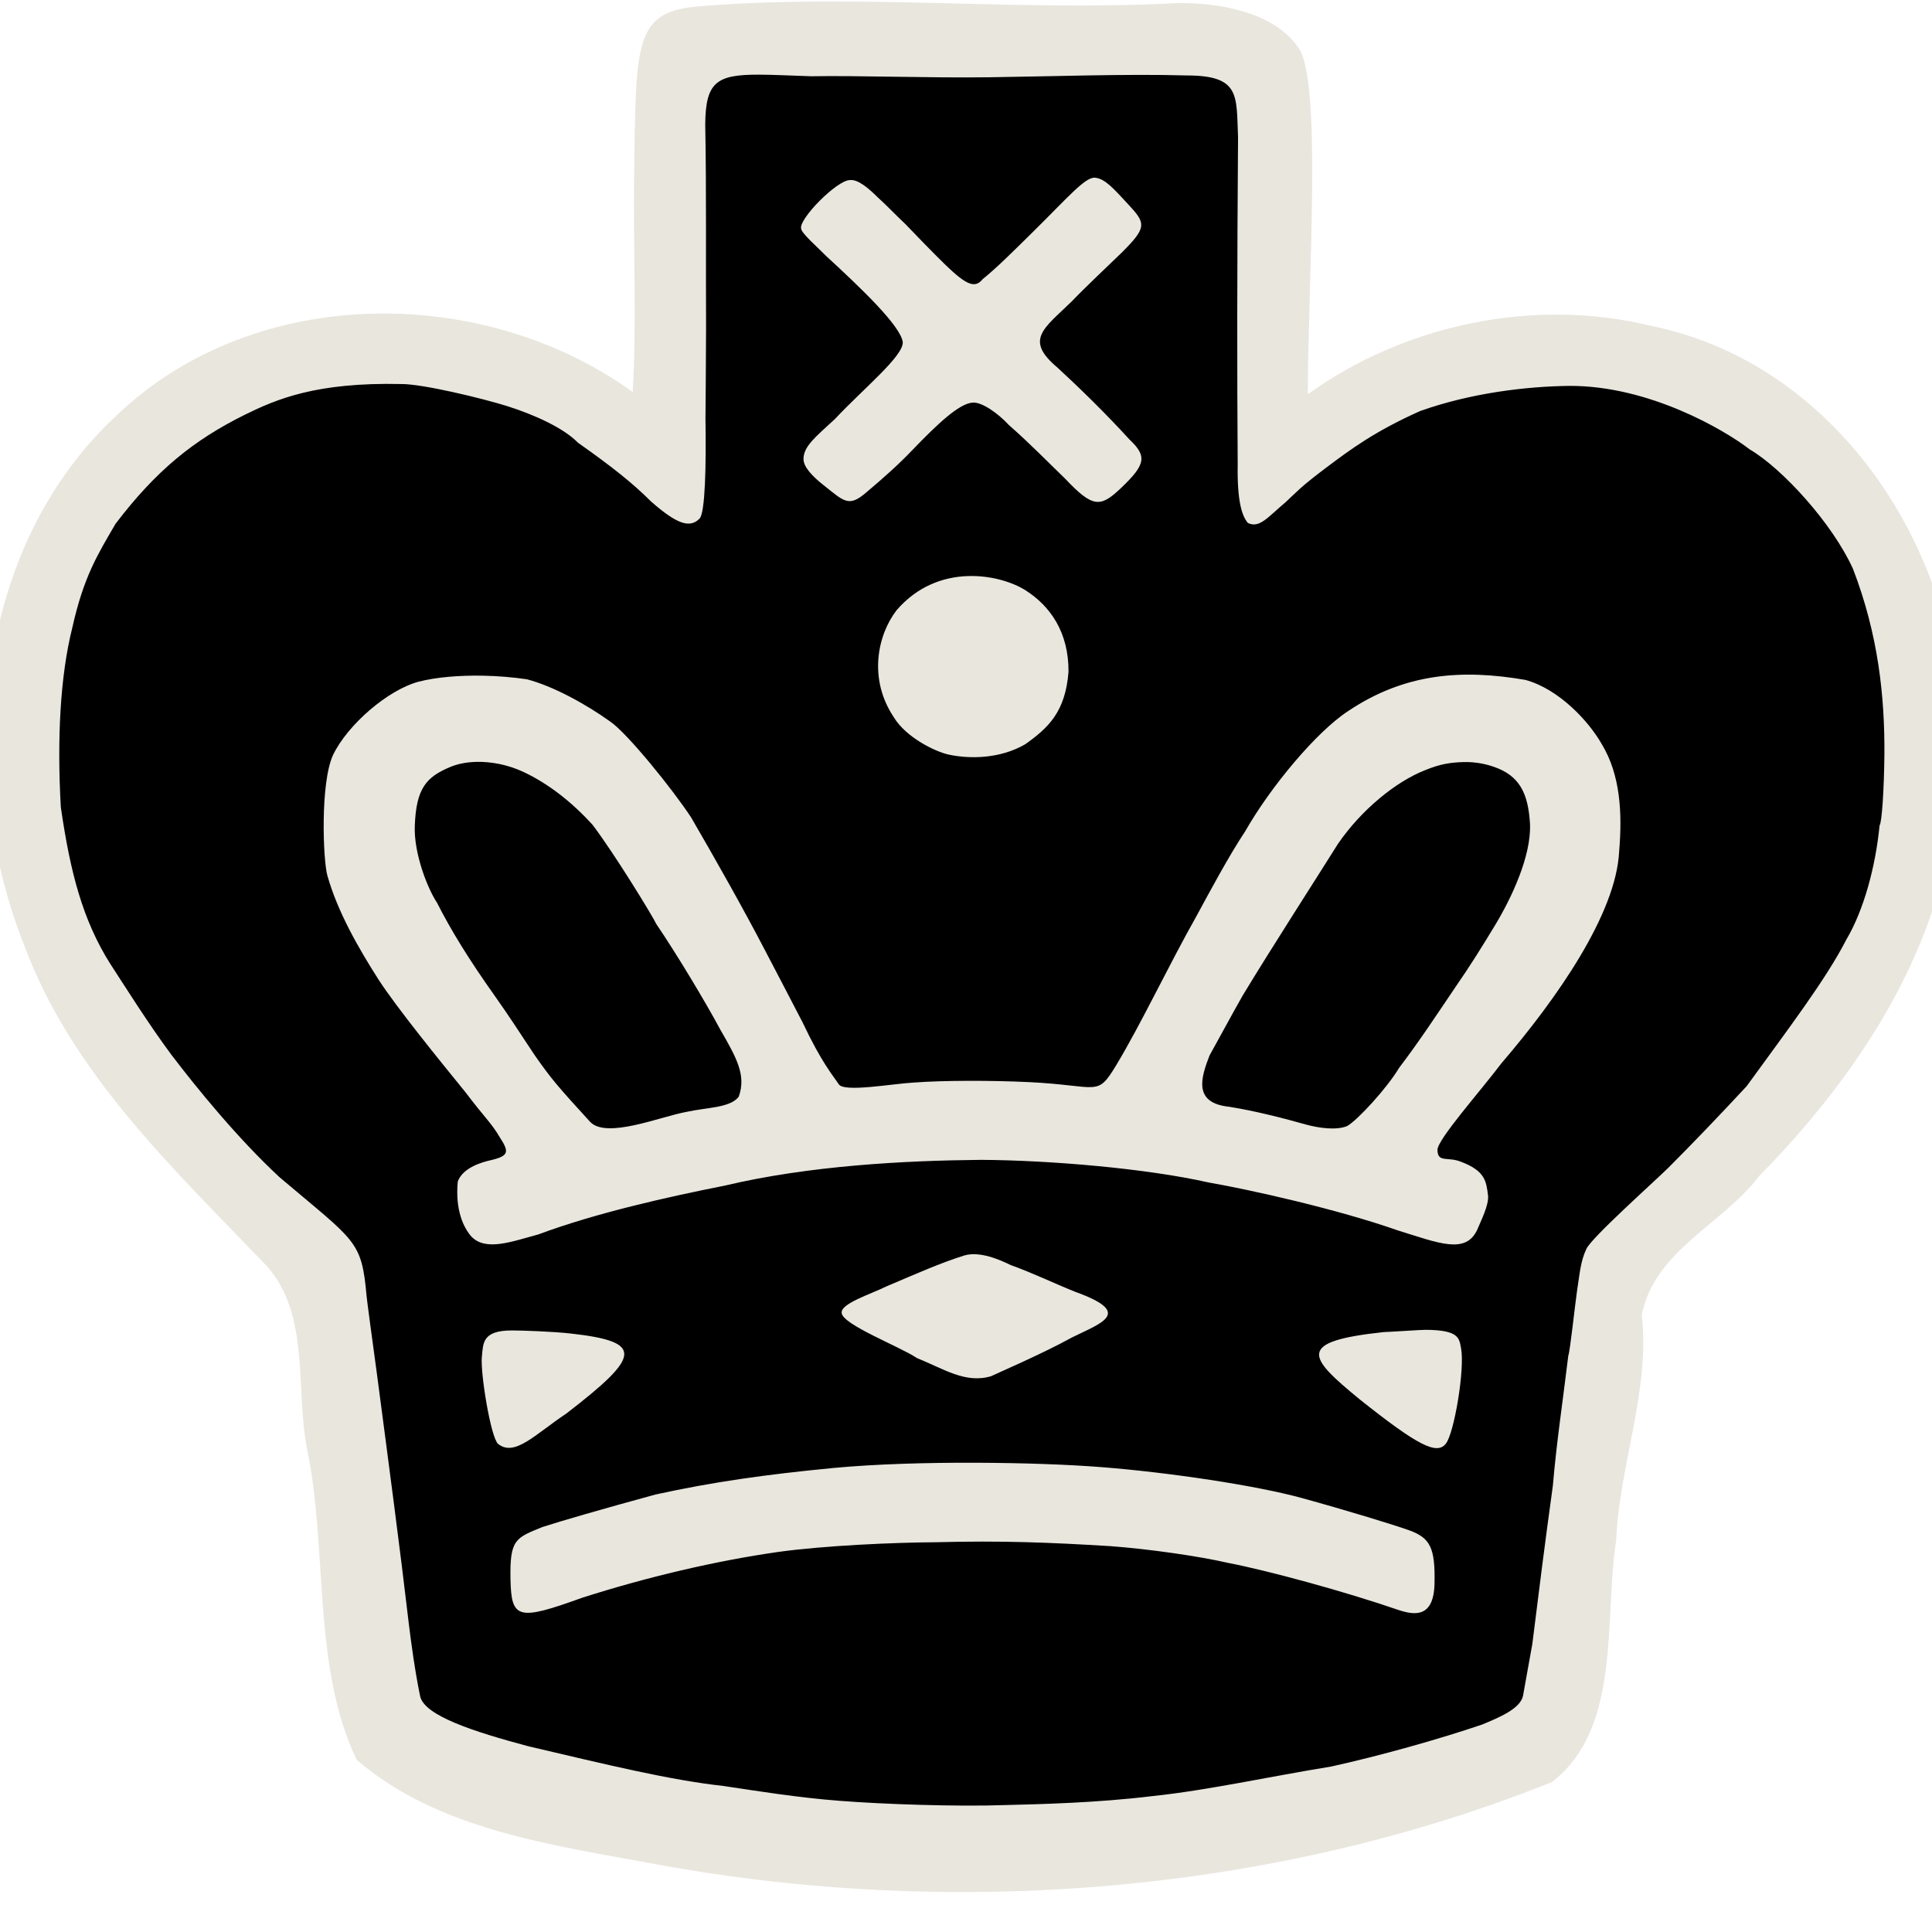 <?xml version="1.0" encoding="UTF-8" standalone="no"?>
<svg
   xmlns:dc="http://purl.org/dc/elements/1.1/"
   xmlns:cc="http://creativecommons.org/ns#"
   xmlns:rdf="http://www.w3.org/1999/02/22-rdf-syntax-ns#"
   xmlns:svg="http://www.w3.org/2000/svg"
   xmlns="http://www.w3.org/2000/svg"
   xmlns:sodipodi="http://sodipodi.sourceforge.net/DTD/sodipodi-0.dtd"
   xmlns:inkscape="http://www.inkscape.org/namespaces/inkscape"
   version="1.0"
   width="300pt"
   height="300pt"
   viewBox="0 0 300 300"
   preserveAspectRatio="xMidYMid meet"
   id="svg2"
   inkscape:version="0.92.5 (2060ec1f9f, 2020-04-08)"
   sodipodi:docname="bk.svg">
  <defs
     id="defs12" />
  <sodipodi:namedview
     pagecolor="#ffffff"
     bordercolor="#666666"
     borderopacity="1"
     objecttolerance="10"
     gridtolerance="10"
     guidetolerance="10"
     inkscape:pageopacity="0"
     inkscape:pageshadow="2"
     inkscape:window-width="1374"
     inkscape:window-height="949"
     id="namedview10"
     showgrid="false"
     inkscape:zoom="1.8420653"
     inkscape:cx="60.928363"
     inkscape:cy="69.406166"
     inkscape:window-x="66"
     inkscape:window-y="16"
     inkscape:window-maximized="0"
     inkscape:current-layer="svg2"
     inkscape:pagecheckerboard="true" />
  <path
     style="display:inline;fill:#e9e6de;fill-opacity:1;stroke-width:0.711"
     d="M 182.645,0.488 C 158.214,1.82 133.299,-1.025 108.926,0.957 98.344,1.689 98.764,6.362 98.464,27.611 98.326,38.575 98.873,50.1 98.248,60.869 74.939,44.082 39.704,44.121 18.384,64.247 -3.966,84.712 -6.941,119.756 3.776,146.842 c 7.438,19.943 23.263,34.731 37.626,49.719 6.851,7.686 4.391,19.072 6.3,28.515 3.22,15.499 0.736,33.656 7.674,48.171 12.627,10.946 30.586,13.269 46.444,16.22 45.805,8.467 95.783,4.663 139.172,-12.758 10.879,-8.401 8.038,-25.354 9.962,-37.442 0.488,-11.795 5.292,-23.315 3.983,-35.046 1.911,-10.037 12.586,-14.123 18.277,-21.66 16.319,-16.564 29.97,-37.79 30.559,-61.72 3.555,-30.482 -16.29,-63.956 -47.385,-70.239 -18.381,-4.477 -38.343,-0.136 -53.316,10.616 0.021,-17.794 2.304,-49.193 -1.562,-53.945 -3.831,-5.491 -12.518,-6.929 -18.862,-6.786 z"
     id="path847"
     inkscape:connector-curvature="0"
     sodipodi:nodetypes="ccccccccccccccccccc" />
  <path
     sodipodi:nodetypes="sccccccsccccccccccccccccccccccccccccccccccccccccccscsssccccsccccccssccccccscsssccccccsccccccccccccccccccccccccccccccccccccccscccccccccsccsccccccccccccccccccsccscccccccccccccccscccc"
     inkscape:connector-curvature="0"
     id="path872"
     d="m 117.85,11.593 c -6.58,-0.017 -8.293,1.137 -8.342,7.757 0.198,9.877 0.076,22.454 0.13,31.579 -0.045,6.358 -0.047,11.118 -0.093,14.042 0.117,7.226 -0.034,14.674 -0.924,15.565 -1.48,1.48 -3.401,0.946 -7.477,-2.619 C 98.304,75.085 95.195,72.584 89.73,68.731 87.529,66.467 82.991,64.392 78.733,63.054 74.962,61.869 65.677,59.622 62.349,59.633 49.091,59.334 42.952,61.977 38.034,64.392 30,68.375 24.219,73.094 17.948,81.325 15.15,86.117 13.002,89.552 11.248,97.383 9.304,105.074 8.861,114.991 9.444,125.331 c 1.472,10.17 3.392,17.507 7.649,24.289 2.228,3.41 5.911,9.308 9.536,14.186 3.867,5.075 10.282,12.975 16.781,18.994 11.847,10.044 12.745,9.741 13.517,18.495 0.126,1.167 0.858,6.58 1.601,12.033 1.839,13.984 3.591,27.125 4.966,38.909 0.339,2.748 0.915,7.119 1.744,11.149 0.646,3.039 8.429,5.537 16.813,7.774 12.437,2.915 21.914,5.239 30.305,6.167 4.92,0.737 11.613,1.816 17.962,2.298 6.675,0.527 18.248,0.937 25.944,0.66 5.131,-0.134 13.968,-0.321 22.741,-1.395 8.405,-0.875 18.196,-3.041 27.732,-4.588 7.613,-1.684 16.796,-4.26 23.422,-6.521 2.563,-1.063 5.928,-2.44 6.337,-4.462 l 1.44,-8.012 c 1.013,-8.118 1.967,-15.754 3.195,-24.623 0.563,-6.676 1.58,-13.408 2.396,-20.183 0.01,0.005 0.021,0.009 0.031,0.014 -0.009,-0.008 -0.02,-0.015 -0.029,-0.023 0.266,-0.614 0.986,-7.46 1.358,-10.073 0.405,-2.511 0.514,-4.549 1.45,-6.485 0.75,-1.72 10.368,-10.286 12.706,-12.586 3.563,-3.558 7.912,-8.088 12.177,-12.683 6.551,-9.02 12.327,-16.611 15.47,-22.745 2.722,-4.587 4.552,-11.352 5.171,-17.746 0.354,-0.426 0.692,-5.402 0.752,-11.056 0.055,-8.929 -0.935,-18.54 -4.873,-28.768 -3.158,-7.016 -10.963,-15.593 -16.052,-18.575 -3.892,-3.008 -15.598,-9.89 -27.938,-9.855 -6.747,0.07 -15.381,1.112 -23.225,3.904 -7.02,3.135 -10.769,5.919 -14.675,8.858 -3.906,2.939 -4.47,3.668 -6.188,5.269 -2.826,2.376 -4.081,4.125 -5.89,3.255 -0.915,-1.102 -1.675,-3.295 -1.58,-9.135 -0.101,-13.837 -0.098,-30.757 0.055,-50.79 -0.283,-6.458 0.385,-9.554 -7.944,-9.565 -9.235,-0.27 -21.114,0.156 -30.688,0.281 -9.574,0.125 -20.284,-0.287 -27.662,-0.157 -3.233,-0.107 -5.908,-0.242 -8.101,-0.248 z m 52.178,16 c 1.584,0.134 3.002,1.822 5.066,4.032 2.838,3.049 3.098,3.615 -0.96,7.646 -1.713,1.647 -5.814,5.534 -7.732,7.55 -4.355,4.227 -7.351,5.934 -2.198,10.258 3.316,3.052 7.506,7.13 11.163,11.148 2.806,2.633 2.529,3.918 -1.335,7.589 -3.194,3.034 -4.356,3.036 -8.646,-1.497 -2.636,-2.538 -5.402,-5.403 -8.73,-8.323 -1.722,-1.867 -4.185,-3.561 -5.58,-3.486 -2.158,0.116 -5.611,3.44 -9.381,7.352 -2.112,2.21 -4.311,4.184 -7.106,6.537 -2.801,2.449 -3.489,1.484 -6.735,-1.087 -1.857,-1.471 -3.085,-2.867 -3.085,-4.026 0,-2.002 1.872,-3.433 4.9,-6.242 4.422,-4.722 10.714,-9.807 10.51,-11.962 -0.41,-2.542 -6.387,-8.262 -11.902,-13.337 -1.344,-1.379 -3.859,-3.538 -3.879,-4.265 -0.366,-1.477 5.542,-7.508 7.582,-7.518 1.215,-0.153 2.898,1.267 4.283,2.651 1.612,1.454 2.65,2.613 4.349,4.206 1.285,1.353 4.338,4.505 6.136,6.251 3.375,3.279 4.678,3.73 5.844,2.271 2.087,-1.66 4.748,-4.313 8.045,-7.57 5.172,-5.109 7.882,-8.307 9.392,-8.179 z m -19.803,61.861 c 3.706,-0.137 7.079,0.977 9.01,2.204 3.861,2.454 6.718,6.535 6.683,12.649 -0.482,6.263 -3.172,8.736 -6.7,11.246 -3.926,2.304 -8.714,2.324 -11.969,1.606 -1.974,-0.436 -6.564,-2.624 -8.472,-5.808 -3.988,-5.982 -2.498,-12.788 0.448,-16.599 3.257,-3.776 7.295,-5.162 11,-5.299 z M 75.019,104.921 c 2.248,0.045 4.561,0.229 6.795,0.557 4.107,1.076 9.185,3.875 12.9,6.537 2.686,1.791 9.895,10.762 12.611,14.93 3.707,6.378 8.161,14.258 11.502,20.689 2.079,4 3.597,6.844 5.772,11.071 3.047,6.431 4.701,8.224 5.642,9.659 0.817,1.297 8.361,-0.091 11.609,-0.262 4.533,-0.348 12.083,-0.352 17.927,-0.072 10.945,0.525 10.491,2.406 13.542,-2.615 3.978,-6.616 8.148,-15.524 12.497,-23.216 1.98,-3.657 5.007,-9.307 7.537,-13.116 3.969,-6.965 11.124,-15.516 16.015,-18.687 8.726,-5.84 17.563,-6.536 27.508,-4.818 5.159,1.415 9.796,6.345 11.871,10.016 2.819,4.672 3.192,10.501 2.672,16.633 -0.478,9.675 -9.638,22.804 -18.266,32.863 -3.314,4.395 -9.925,11.807 -9.947,13.466 0.041,2.058 1.591,1.001 3.657,1.845 3.756,1.415 3.92,3.039 4.194,5.205 0.187,1.474 -1.152,4.06 -1.663,5.324 -1.802,3.9 -5.974,2.099 -12.392,0.111 -9.378,-3.296 -22.96,-6.323 -29.31,-7.422 -9.649,-2.18 -24.599,-3.458 -35.373,-3.517 -11.816,0.109 -26.674,0.889 -39.783,4.002 -8.725,1.725 -19.991,4.24 -28.938,7.575 -4.341,1.186 -8.185,2.626 -10.407,0.328 -1.192,-1.361 -2.532,-4.066 -2.109,-8.542 0.814,-2.244 3.992,-3.05 5.047,-3.293 2.986,-0.687 2.932,-1.331 1.444,-3.624 -1.213,-2.101 -2.367,-3.067 -5.283,-6.928 -4.019,-4.942 -10.638,-13.084 -13.48,-17.459 -3.092,-4.84 -6.368,-10.51 -7.977,-16.201 -0.677,-2.398 -1.136,-14.395 0.894,-18.755 2.267,-4.693 8.509,-10.086 13.301,-11.359 2.685,-0.686 6.244,-0.999 9.99,-0.924 z m 152.163,13.415 c -2,0.069 -3.518,0.287 -5.891,1.255 -4.569,1.791 -9.929,6.181 -13.528,11.435 -2.849,4.561 -10.37,16.226 -14.802,23.564 -1.724,3.031 -3.14,5.701 -5.146,9.306 -1.297,3.38 -2.643,7.375 3.062,7.964 4.13,0.663 8.39,1.769 12.14,2.82 1.812,0.468 4.481,0.873 6.169,0.174 1.668,-0.959 6.215,-5.932 8.056,-9.022 3.202,-4.213 5.742,-8.105 8.789,-12.606 2.226,-3.206 4.103,-6.224 6.13,-9.575 2.54,-4.198 5.595,-10.67 5.421,-15.638 -0.273,-4.894 -1.657,-7.56 -5.586,-8.931 -1.126,-0.393 -2.814,-0.815 -4.814,-0.746 z m -153.323,-0.029 c -1.442,0.046 -2.791,0.307 -3.933,0.784 -3.729,1.558 -5.309,3.295 -5.52,9.196 -0.15,4.189 1.946,9.632 3.464,11.908 2.123,4.207 5.006,8.888 8.915,14.384 2.492,3.528 3.43,5.049 6.218,9.239 2.654,3.792 3.571,4.84 8.649,10.402 2.574,2.643 10.862,-0.824 14.936,-1.566 3.125,-0.698 6.819,-0.611 8.126,-2.364 1.188,-3.326 -0.342,-6.038 -2.869,-10.419 -2.327,-4.339 -6.832,-11.829 -9.919,-16.365 -0.656,-1.377 -6.575,-11.037 -9.91,-15.427 -3.292,-3.621 -6.924,-6.415 -10.696,-8.195 -2.394,-1.13 -5.057,-1.654 -7.461,-1.578 z m 5.706,88.285 c 1.573,0.006 6.191,0.156 9.047,0.475 11.425,1.278 10.989,3.457 -0.7,12.451 -4.835,3.209 -7.994,6.767 -10.582,4.681 -1.131,-1.05 -2.765,-10.997 -2.505,-13.536 0.213,-2.078 0.021,-4.092 4.74,-4.072 z m 141.789,-0.099 c 5.257,0.028 5.224,1.32 5.519,2.877 0.612,3.232 -1.086,13.294 -2.385,14.829 -1.387,1.712 -4.239,0.36 -13.368,-6.917 -7.996,-6.568 -9.996,-8.961 3.732,-10.436 1.137,-0.032 5.726,-0.355 6.503,-0.353 z m -69.888,20.64 c 7.587,0.027 14.489,0.282 19.698,0.693 10.419,0.822 23.901,2.838 30.989,4.789 7.087,1.951 14.507,4.223 16.688,5.019 3.252,1.186 4.032,2.722 3.91,8.26 -0.118,5.385 -3.131,4.909 -5.576,4.11 -8.161,-2.817 -20.201,-6.113 -26.498,-7.323 -4.36,-1.012 -12.287,-2.163 -18.321,-2.601 -9.319,-0.569 -16.721,-0.87 -27.086,-0.601 -6.287,0.029 -17.291,0.511 -24.402,1.503 -9.735,1.383 -20.446,3.91 -30.476,7.119 -9.979,3.609 -10.998,3.325 -11.125,-2.895 -0.127,-6.22 0.826,-6.404 4.97,-8.092 2.768,-0.897 9.1,-2.745 17.583,-5.053 8.855,-1.936 16.94,-3.085 27.609,-4.116 6.533,-0.609 14.451,-0.838 22.038,-0.811 z"
     style="display:inline;fill:#000000;fill-opacity:1;stroke-width:0.711" />
  <path
     style="display:inline;fill:#e9e6de;fill-opacity:1;stroke-width:0.667"
     d="m 142.375,210.877 c -2.485,-1.706 -11.659,-5.223 -11.679,-7.028 -0.151,-1.441 4.483,-2.884 6.959,-4.103 4.649,-1.978 8.445,-3.661 12.069,-4.794 2.406,-0.725 5.569,0.681 7.213,1.485 3.541,1.277 6.472,2.727 9.976,4.137 9.122,3.279 4.188,4.818 -0.376,7.062 -4.816,2.657 -11.991,5.723 -12.637,6.057 -4.002,1.201 -7.387,-1.163 -11.526,-2.816 z"
     id="path827"
     inkscape:connector-curvature="0"
     sodipodi:nodetypes="ccccccccc" />
</svg>
